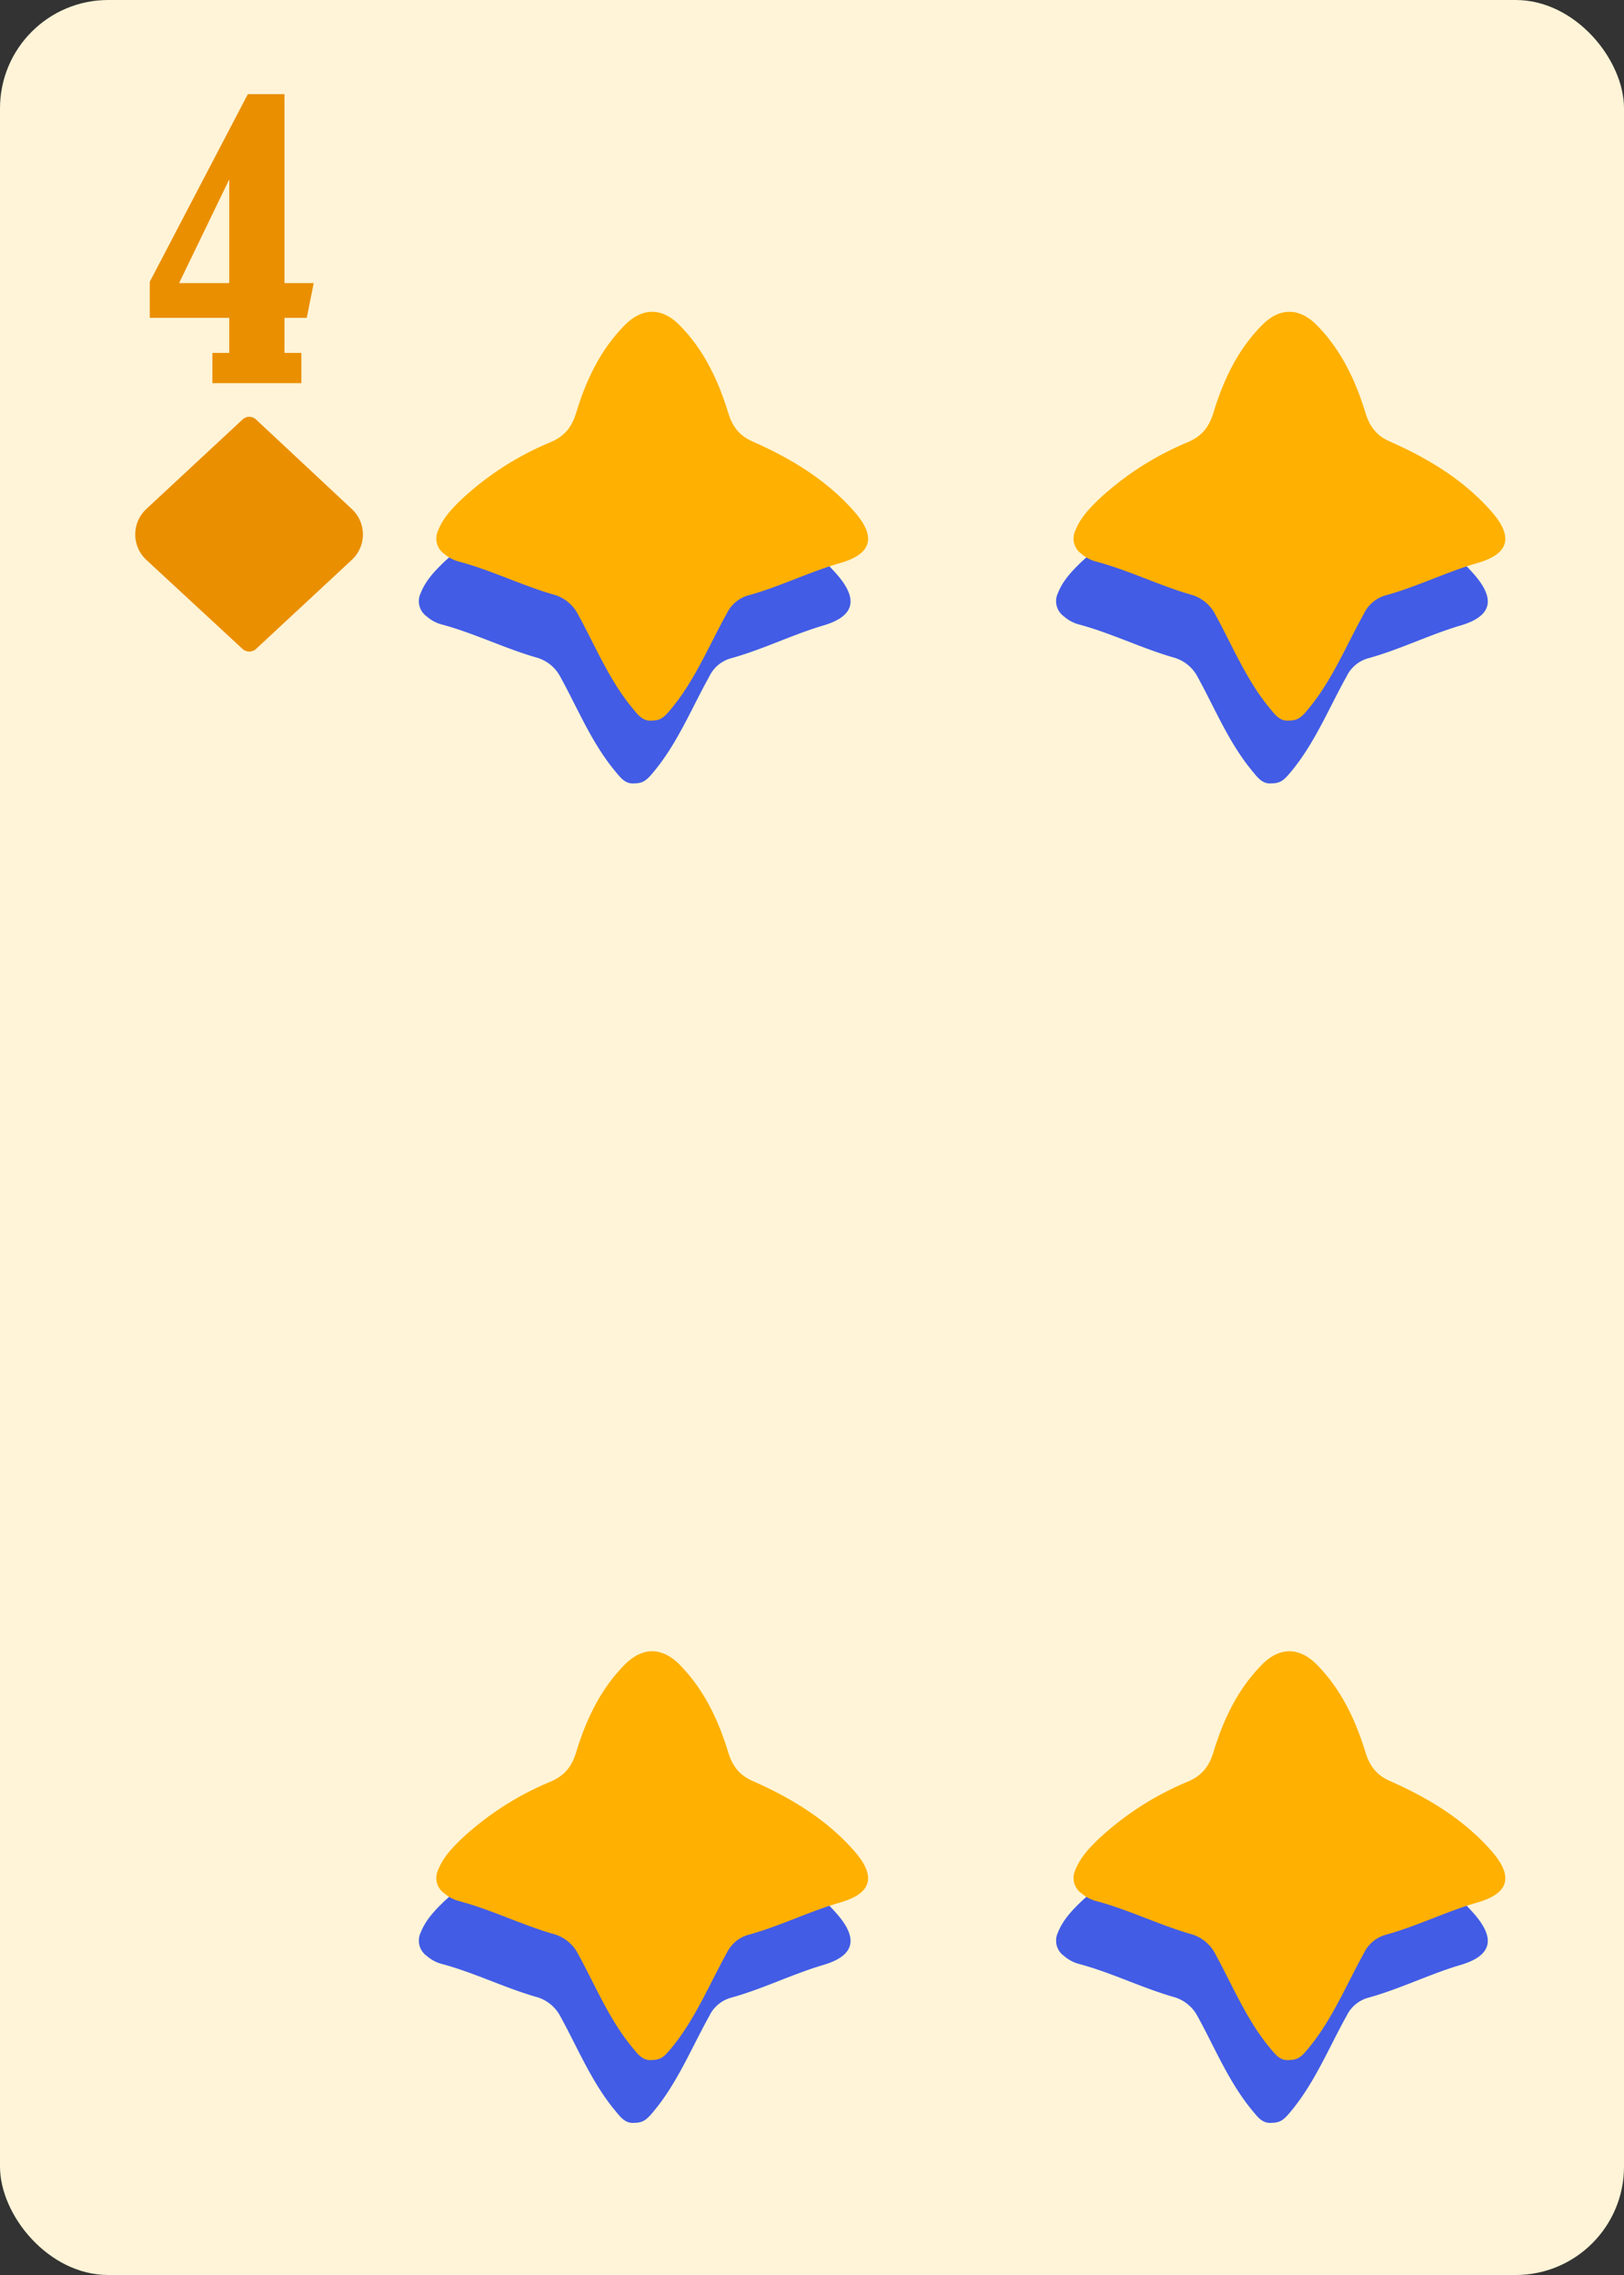 <svg id="Layer_1" data-name="Layer 1" xmlns="http://www.w3.org/2000/svg" xmlns:xlink="http://www.w3.org/1999/xlink" viewBox="0 0 180 252"><rect x="0" y="0" width="180" height="252" fill="#333333" stroke="none"/><defs><style>.cls-1,.cls-2{fill:none;stroke:#ccc;stroke-miterlimit:10;}.cls-1{stroke-width:0.5px;}.cls-2{stroke-width:0.45px;}.cls-3{fill:#fff4d7;}.cls-4{fill:#ea8f00;}.cls-5{fill:#425ce6;}.cls-6{fill:#ffb000;}</style><symbol id="Card_layout_7" data-name="Card layout 7" viewBox="0 0 180 252"><rect class="cls-1" x="7.5" y="7.5" width="165" height="237"/><rect class="cls-1" x="7.5" y="7.5" width="38.34" height="237"/><rect class="cls-1" x="7.5" y="42.44" width="38.34" height="6.9"/><rect class="cls-1" x="31.06" y="237.6" width="141.44" height="6.9"/><rect class="cls-1" x="45.84" y="35.54" width="120.77" height="202.06"/><rect class="cls-2" x="70.49" y="53.83" width="71.47" height="154.94"/><line class="cls-2" x1="70.49" y1="105.48" x2="141.96" y2="105.48"/><line class="cls-2" x1="70.49" y1="157.12" x2="141.96" y2="157.12"/><line class="cls-2" x1="70.49" y1="131.3" x2="141.96" y2="131.3"/><line class="cls-2" x1="106.22" y1="208.77" x2="106.22" y2="53.83"/><polygon class="cls-2" points="141.96 131.3 106.22 53.83 70.49 131.3 106.22 208.77 141.96 131.3"/><line class="cls-2" x1="70.49" y1="53.83" x2="141.96" y2="105.48"/><line class="cls-2" x1="70.49" y1="105.48" x2="141.96" y2="53.83"/><line class="cls-2" x1="70.49" y1="105.48" x2="141.96" y2="157.12"/><line class="cls-2" x1="70.49" y1="157.12" x2="141.96" y2="105.48"/><line class="cls-2" x1="70.49" y1="157.12" x2="141.96" y2="208.77"/><line class="cls-2" x1="70.49" y1="208.77" x2="141.96" y2="157.12"/><rect class="cls-3" width="180" height="252" rx="12"/></symbol><symbol id="Diamond" data-name="Diamond" viewBox="0 0 25.28 26"><path class="cls-4" d="M13.39,25.71,24,15.85a3.84,3.84,0,0,0,0-5.64L13.39.3a1.09,1.09,0,0,0-1.5,0L1.23,10.21a3.85,3.85,0,0,0,0,5.64l10.66,9.86A1.11,1.11,0,0,0,13.39,25.71Z"/><path class="cls-4" d="M12.83,22.79c-2.23-2.39-4.37-4.69-6.52-7-.44-.47-.9-.92-1.36-1.36a2.9,2.9,0,0,1,.14-3.85C7.32,8.29,9.57,6,11.8,3.67a1,1,0,0,1,1.7,0c2.31,2.6,4.65,5.19,6.91,7.83,1,1.15.66,2.17-.48,3.38-2,2.12-3.87,4.35-5.81,6.53C13.75,21.85,13.35,22.25,12.83,22.79Z"/></symbol><symbol id="Red_2" data-name="Red 2" viewBox="0 0 115.78 121.49"><path class="cls-5" d="M55.59,121.47c-2.44.26-3.67-1.54-5.08-3.23-6-7.25-9.54-16-14-24.11A10,10,0,0,0,30.1,89C21.8,86.58,14,82.68,5.66,80.48a9.63,9.63,0,0,1-3.63-2,4.82,4.82,0,0,1-1.58-6c1.27-3.23,3.59-5.67,6-8a77.06,77.06,0,0,1,23-14.78c3.62-1.57,5.42-3.9,6.55-7.57,2.57-8.38,6.28-16.24,12.57-22.58,4.52-4.55,9.54-4.55,14.07,0,6.27,6.34,10,14.21,12.56,22.58,1.1,3.55,2.8,5.88,6.34,7.44,9.77,4.32,18.87,9.77,26.06,17.91,5.81,6.57,4.77,11-3.58,13.39C96,83.27,88.45,87.06,80.36,89.27a8.82,8.82,0,0,0-5.5,4.66c-4.57,8.2-8.12,17-14.16,24.35C58.75,120.66,57.86,121.44,55.59,121.47ZM50.91,31.52c-.29-.95-.62-1.94-1.89-2s-2.2.36-2.26,1.81c0,1.23.28,2.29,1.67,2.43S50.46,32.8,50.91,31.52Zm11,1.84c1.38,0,2-.71,2-2.09s-.59-2.06-1.8-2A2.19,2.19,0,0,0,60,31.47,1.71,1.71,0,0,0,61.92,33.36Z"/><path class="cls-5" d="M50.91,31.52c-.45,1.28-1,2.38-2.48,2.24s-1.72-1.2-1.67-2.43c.06-1.45,1-1.88,2.26-1.81S50.62,30.57,50.91,31.52Z"/><path class="cls-5" d="M61.91,33.36A1.71,1.71,0,0,1,60,31.47a2.19,2.19,0,0,1,2.15-2.19c1.21-.07,1.81.73,1.8,2S63.3,33.35,61.91,33.36Z"/><path class="cls-6" d="M60.09,105.29c-2.44.26-3.67-1.54-5.08-3.23-6-7.25-9.54-16-14-24.12a10.06,10.06,0,0,0-6.38-5.12C26.3,70.4,18.53,66.5,10.16,64.3a9.63,9.63,0,0,1-3.63-1.95,4.82,4.82,0,0,1-1.58-6c1.27-3.24,3.59-5.67,6-8A76.86,76.86,0,0,1,34,33.56c3.62-1.57,5.42-3.9,6.55-7.57C43.09,17.61,46.8,9.74,53.09,3.41c4.52-4.55,9.54-4.55,14.07,0,6.27,6.34,10,14.21,12.56,22.58,1.1,3.55,2.8,5.88,6.34,7.44,9.77,4.32,18.87,9.77,26.06,17.91,5.81,6.57,4.77,11-3.58,13.39-8.07,2.33-15.59,6.12-23.68,8.33a8.82,8.82,0,0,0-5.5,4.66c-4.57,8.2-8.12,17-14.16,24.35C63.25,104.48,62.36,105.26,60.09,105.29Z"/></symbol></defs><title>Classic</title><use width="180" height="252" xlink:href="#Card_layout_7"/><use width="25.28" height="26" transform="translate(14.99 46.17)" xlink:href="#Diamond"/><path class="cls-4" d="M31.53,10.43V31.36h3.24L34,35.21H31.53v3.88H33.4v3.35H23.54V39.09h1.87V35.21H16.6v-4L27.47,10.43ZM19.85,31.36h5.56V19.87Z"/><use width="115.78" height="121.49" transform="translate(46.43 34.54) scale(0.43)" xlink:href="#Red_2"/><use width="115.78" height="121.49" transform="translate(117.06 34.54) scale(0.43)" xlink:href="#Red_2"/><use width="115.78" height="121.49" transform="translate(46.43 182.91) scale(0.43)" xlink:href="#Red_2"/><use width="115.78" height="121.49" transform="translate(117.06 182.91) scale(0.43)" xlink:href="#Red_2"/></svg>